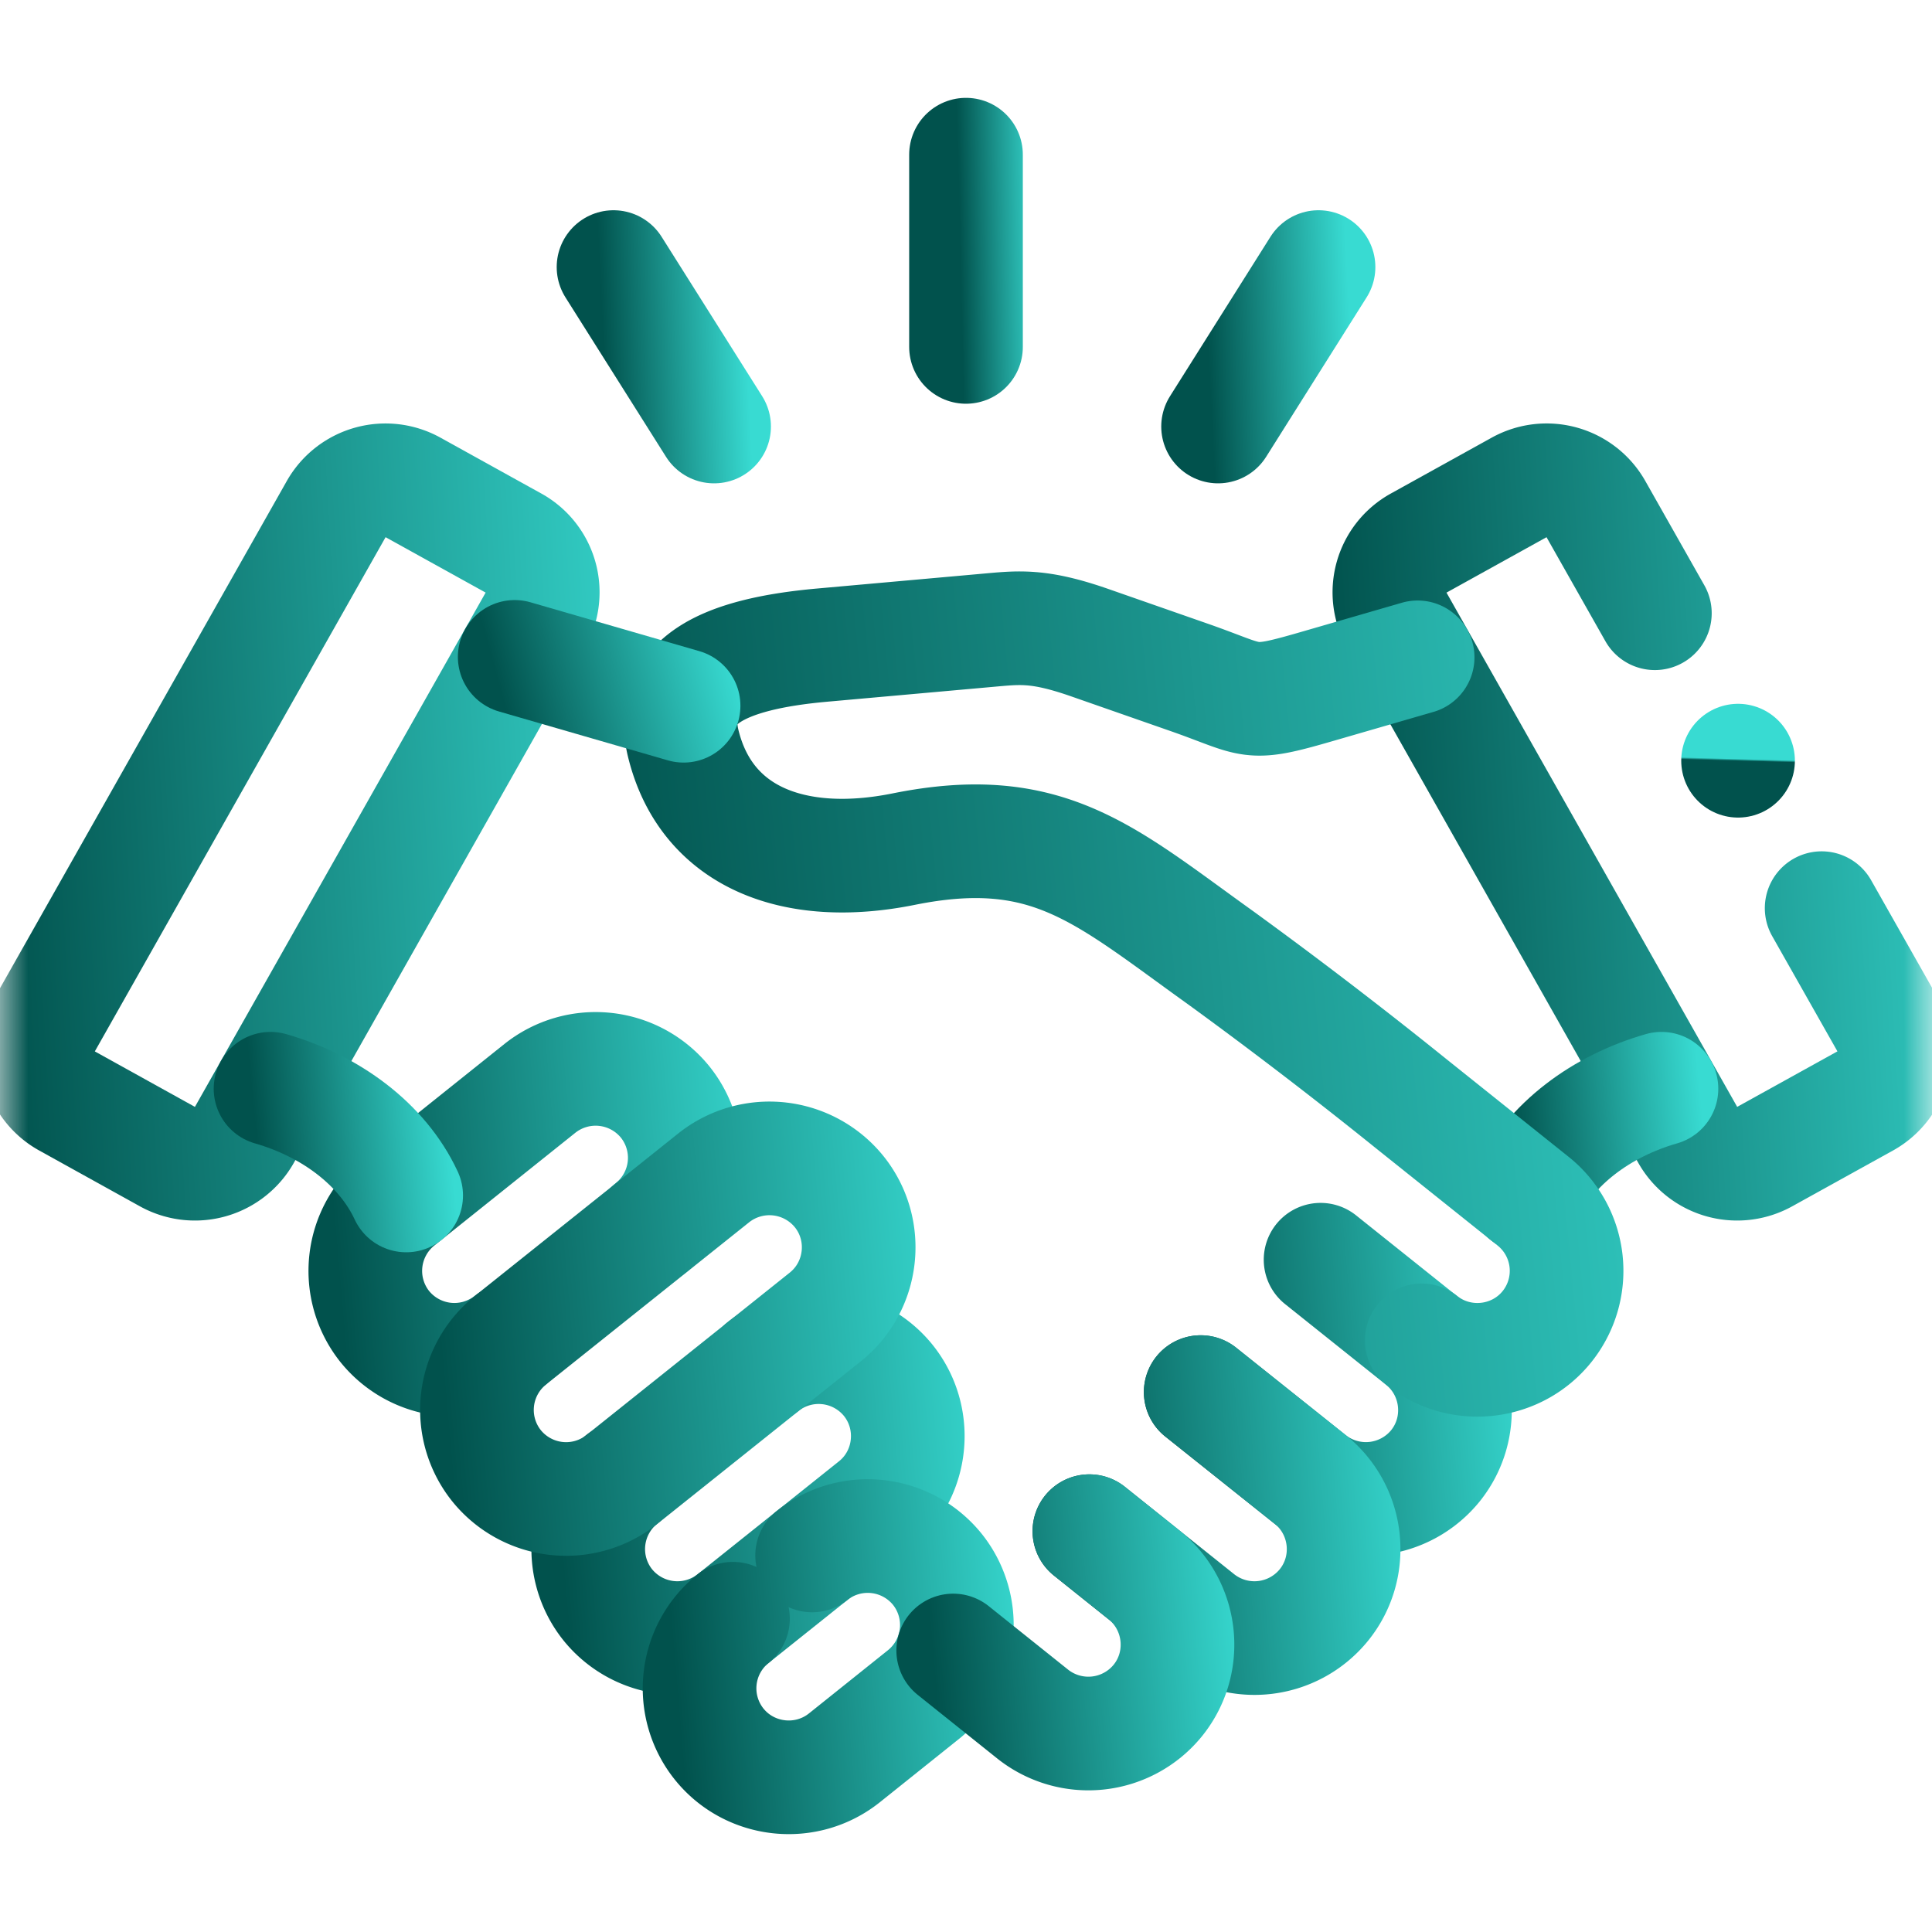 <svg width="34" height="34" fill="none" xmlns="http://www.w3.org/2000/svg"><mask id="a" style="mask-type:luminance" maskUnits="userSpaceOnUse" x="0" y="0" width="34" height="34"><path d="M0 0h34v34H0V0z" fill="#fff"/></mask><g mask="url(#a)" stroke-width="2" stroke-miterlimit="10" stroke-linecap="round" stroke-linejoin="round"><path d="M11.463 21.6a1.569 1.569 0 00.246-2.202 1.575 1.575 0 00-2.206-.246L7.017 21.14a1.571 1.571 0 00-.247 2.203 1.574 1.574 0 002.206.245" stroke="url(#paint0_linear_243_2028)"/><path d="M10.94 26.036a1.571 1.571 0 00-.246 2.204 1.575 1.575 0 002.206.246l2.487-1.987c.676-.538.785-1.53.247-2.204a1.575 1.575 0 00-2.207-.245" stroke="url(#paint1_linear_243_2028)"/><path d="M12.899 28.487a1.57 1.57 0 00-.245 2.204c.539.673 1.53.784 2.206.244l1.391-1.113a1.57 1.57 0 00.247-2.202 1.575 1.575 0 00-2.206-.247" stroke="url(#paint2_linear_243_2028)"/><path d="M23.24 22.169l1.777 1.42c.674.54.785 1.53.247 2.203a1.575 1.575 0 01-2.206.245l-1.928-1.538" stroke="url(#paint3_linear_243_2028)"/><path d="M21.131 24.498l1.927 1.538c.674.54.785 1.53.245 2.204a1.575 1.575 0 01-2.206.246l-1.926-1.54" stroke="url(#paint4_linear_243_2028)"/><path d="M19.172 26.946l.962.77c.674.539.785 1.53.247 2.203a1.575 1.575 0 01-2.206.247l-1.4-1.12" stroke="url(#paint5_linear_243_2028)"/><path d="M32.058 15.982l1.154 2.038a.99.99 0 01-.377 1.349l-1.779.985a.999.999 0 01-1.35-.374l-5.127-9.07a.986.986 0 01.375-1.346l1.78-.986a.995.995 0 011.348.375l1.041 1.839" stroke="url(#paint6_linear_243_2028)"/><path d="M26.855 21.038c.42-.906 1.334-1.577 2.384-1.878" stroke="url(#paint7_linear_243_2028)"/><path d="M25.02 23.588c.675.54 1.669.429 2.207-.245a1.57 1.57 0 00-.245-2.203l-2.155-1.723a85.343 85.343 0 00-3.35-2.565c-2.03-1.453-3.03-2.42-5.572-1.909-1.922.388-3.477-.199-3.882-1.863-.26-1.07.651-1.568 2.457-1.728l2.88-.258c.568-.05.907-.103 1.827.219l1.738.607c1.174.41 1.016.519 2.238.165l1.785-.517" stroke="url(#paint8_linear_243_2028)"/><path d="M9.049 9.564l-1.78-.986a.997.997 0 00-1.349.375L.793 18.02a.988.988 0 00.374 1.348l1.779.986a.999.999 0 001.35-.374l5.127-9.07a.986.986 0 00-.374-1.346z" stroke="url(#paint9_linear_243_2028)"/><path d="M12.03 12.42l-2.972-.86" stroke="url(#paint10_linear_243_2028)"/><path d="M7.148 21.038c-.422-.906-1.336-1.577-2.387-1.878" stroke="url(#paint11_linear_243_2028)"/><path d="M17 6.105V2.722" stroke="url(#paint12_linear_243_2028)"/><path d="M12.567 7.506L10.797 4.7" stroke="url(#paint13_linear_243_2028)"/><path d="M21.436 7.506L23.204 4.7" stroke="url(#paint14_linear_243_2028)"/><path d="M8.98 23.588l3.583-2.862a1.577 1.577 0 012.206.247c.539.673.43 1.664-.246 2.204l-3.58 2.86a1.574 1.574 0 01-2.207-.245 1.571 1.571 0 01.245-2.204z" stroke="url(#paint15_linear_243_2028)"/><path d="M30.587 13.388v-.002" stroke="url(#paint16_linear_243_2028)"/></g><defs><linearGradient id="paint0_linear_243_2028" x1="6.191" y1="25.163" x2="14.14" y2="24.474" gradientUnits="userSpaceOnUse"><stop stop-color="#01524D"/><stop offset="1" stop-color="#38DBD2"/></linearGradient><linearGradient id="paint1_linear_243_2028" x1="10.116" y1="30.06" x2="18.065" y2="29.372" gradientUnits="userSpaceOnUse"><stop stop-color="#01524D"/><stop offset="1" stop-color="#38DBD2"/></linearGradient><linearGradient id="paint2_linear_243_2028" x1="12.121" y1="32.299" x2="18.524" y2="31.761" gradientUnits="userSpaceOnUse"><stop stop-color="#01524D"/><stop offset="1" stop-color="#38DBD2"/></linearGradient><linearGradient id="paint3_linear_243_2028" x1="20.942" y1="27.393" x2="27.271" y2="26.862" gradientUnits="userSpaceOnUse"><stop stop-color="#01524D"/><stop offset="1" stop-color="#38DBD2"/></linearGradient><linearGradient id="paint4_linear_243_2028" x1="18.983" y1="29.87" x2="25.314" y2="29.354" gradientUnits="userSpaceOnUse"><stop stop-color="#01524D"/><stop offset="1" stop-color="#38DBD2"/></linearGradient><linearGradient id="paint5_linear_243_2028" x1="16.608" y1="31.364" x2="22.188" y2="30.876" gradientUnits="userSpaceOnUse"><stop stop-color="#01524D"/><stop offset="1" stop-color="#38DBD2"/></linearGradient><linearGradient id="paint6_linear_243_2028" x1="24.076" y1="23.374" x2="36.693" y2="22.639" gradientUnits="userSpaceOnUse"><stop stop-color="#01524D"/><stop offset="1" stop-color="#38DBD2"/></linearGradient><linearGradient id="paint7_linear_243_2028" x1="26.754" y1="21.491" x2="30.117" y2="21.154" gradientUnits="userSpaceOnUse"><stop stop-color="#01524D"/><stop offset="1" stop-color="#38DBD2"/></linearGradient><linearGradient id="paint8_linear_243_2028" x1="11.323" y1="27.03" x2="33.328" y2="24.928" gradientUnits="userSpaceOnUse"><stop stop-color="#01524D"/><stop offset="1" stop-color="#38DBD2"/></linearGradient><linearGradient id="paint9_linear_243_2028" x1=".29" y1="23.374" x2="12.906" y2="22.639" gradientUnits="userSpaceOnUse"><stop stop-color="#01524D"/><stop offset="1" stop-color="#38DBD2"/></linearGradient><linearGradient id="paint10_linear_243_2028" x1="8.932" y1="12.628" x2="12.874" y2="11.555" gradientUnits="userSpaceOnUse"><stop stop-color="#01524D"/><stop offset="1" stop-color="#38DBD2"/></linearGradient><linearGradient id="paint11_linear_243_2028" x1="4.661" y1="21.491" x2="8.027" y2="21.153" gradientUnits="userSpaceOnUse"><stop stop-color="#01524D"/><stop offset="1" stop-color="#38DBD2"/></linearGradient><linearGradient id="paint12_linear_243_2028" x1="16.958" y1="6.92" x2="18.381" y2="6.886" gradientUnits="userSpaceOnUse"><stop stop-color="#01524D"/><stop offset="1" stop-color="#38DBD2"/></linearGradient><linearGradient id="paint13_linear_243_2028" x1="10.723" y1="8.182" x2="13.237" y2="8.057" gradientUnits="userSpaceOnUse"><stop stop-color="#01524D"/><stop offset="1" stop-color="#38DBD2"/></linearGradient><linearGradient id="paint14_linear_243_2028" x1="21.362" y1="8.182" x2="23.873" y2="8.058" gradientUnits="userSpaceOnUse"><stop stop-color="#01524D"/><stop offset="1" stop-color="#38DBD2"/></linearGradient><linearGradient id="paint15_linear_243_2028" x1="8.111" y1="27.822" x2="17.604" y2="26.983" gradientUnits="userSpaceOnUse"><stop stop-color="#01524D"/><stop offset="1" stop-color="#38DBD2"/></linearGradient><linearGradient id="paint16_linear_243_2028" x1="30.545" y1="13.389" x2="30.546" y2="13.353" gradientUnits="userSpaceOnUse"><stop stop-color="#01524D"/><stop offset="1" stop-color="#38DBD2"/></linearGradient></defs></svg>